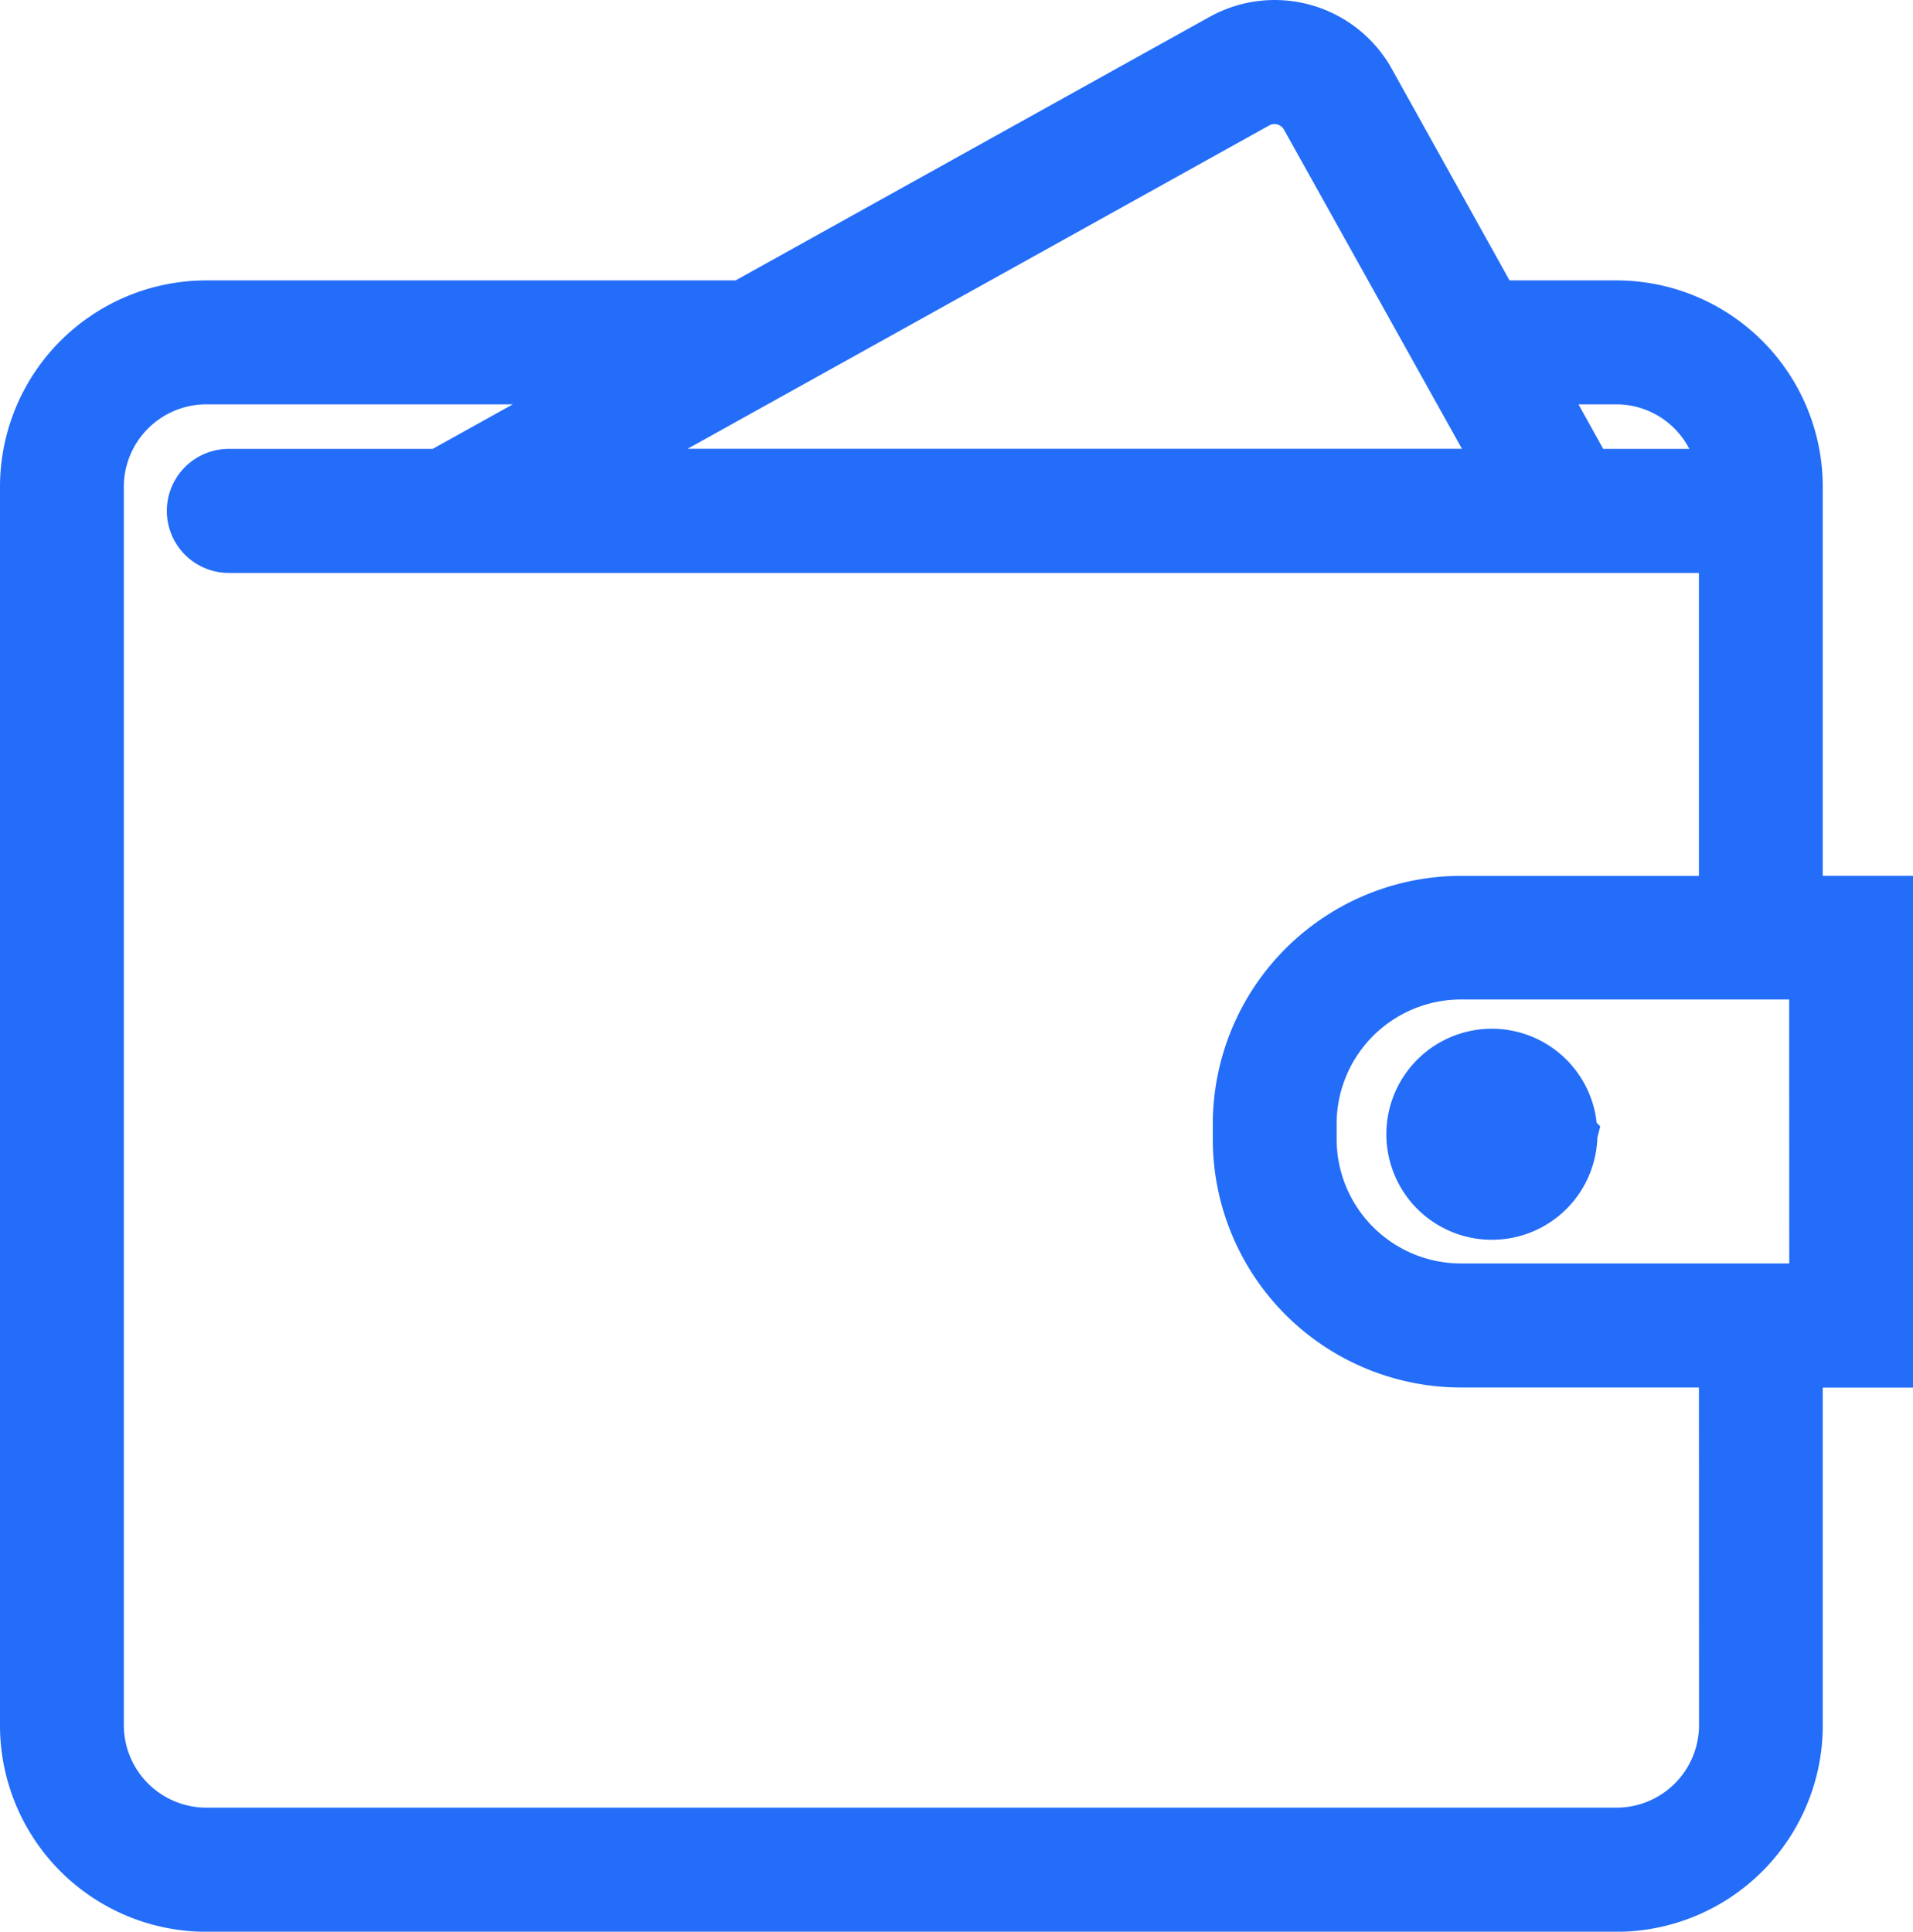 <svg xmlns="http://www.w3.org/2000/svg" width="18.507" height="18.689" viewBox="0 0 18.507 18.689">
    <defs>
        <style>
            .cls-1{fill:#236df8;stroke:#236df8;stroke-width:.5px}
        </style>
    </defs>
    <g id="wallet" transform="translate(-1.431 .25)">
        <path id="Path_9062" d="M19.688 8.473h-.873V4.459a1.747 1.747 0 0 0-1.745-1.746h-1.182L14.678.539a1.047 1.047 0 0 0-1.424-.407L8.612 2.713H3.426a1.747 1.747 0 0 0-1.745 1.746v11.985a1.747 1.747 0 0 0 1.745 1.746H17.07a1.747 1.747 0 0 0 1.745-1.745v-3.52h.873V8.473zM17.07 3.412a1.045 1.045 0 0 1 1.036.931h-1.312l-.517-.931zM13.594.742a.356.356 0 0 1 .474.135L16 4.342H7.119zm4.524 15.7a1.049 1.049 0 0 1-1.047 1.047H3.426a1.049 1.049 0 0 1-1.047-1.047V4.459a1.049 1.049 0 0 1 1.047-1.047h3.93l-1.674.931H3.645a.349.349 0 0 0 0 .7h14.472v3.431h-2.553a2.153 2.153 0 0 0-2.15 2.15v.15a2.153 2.153 0 0 0 2.15 2.15h2.553zm.873-4.218h-3.427a1.454 1.454 0 0 1-1.452-1.452v-.15a1.454 1.454 0 0 1 1.452-1.452h3.426zm-2.356-1.5a.771.771 0 1 1-.771-.771.771.771 0 0 1 .77.775z" class="cls-1" data-name="Path 9062"/>
    </g>
</svg>
